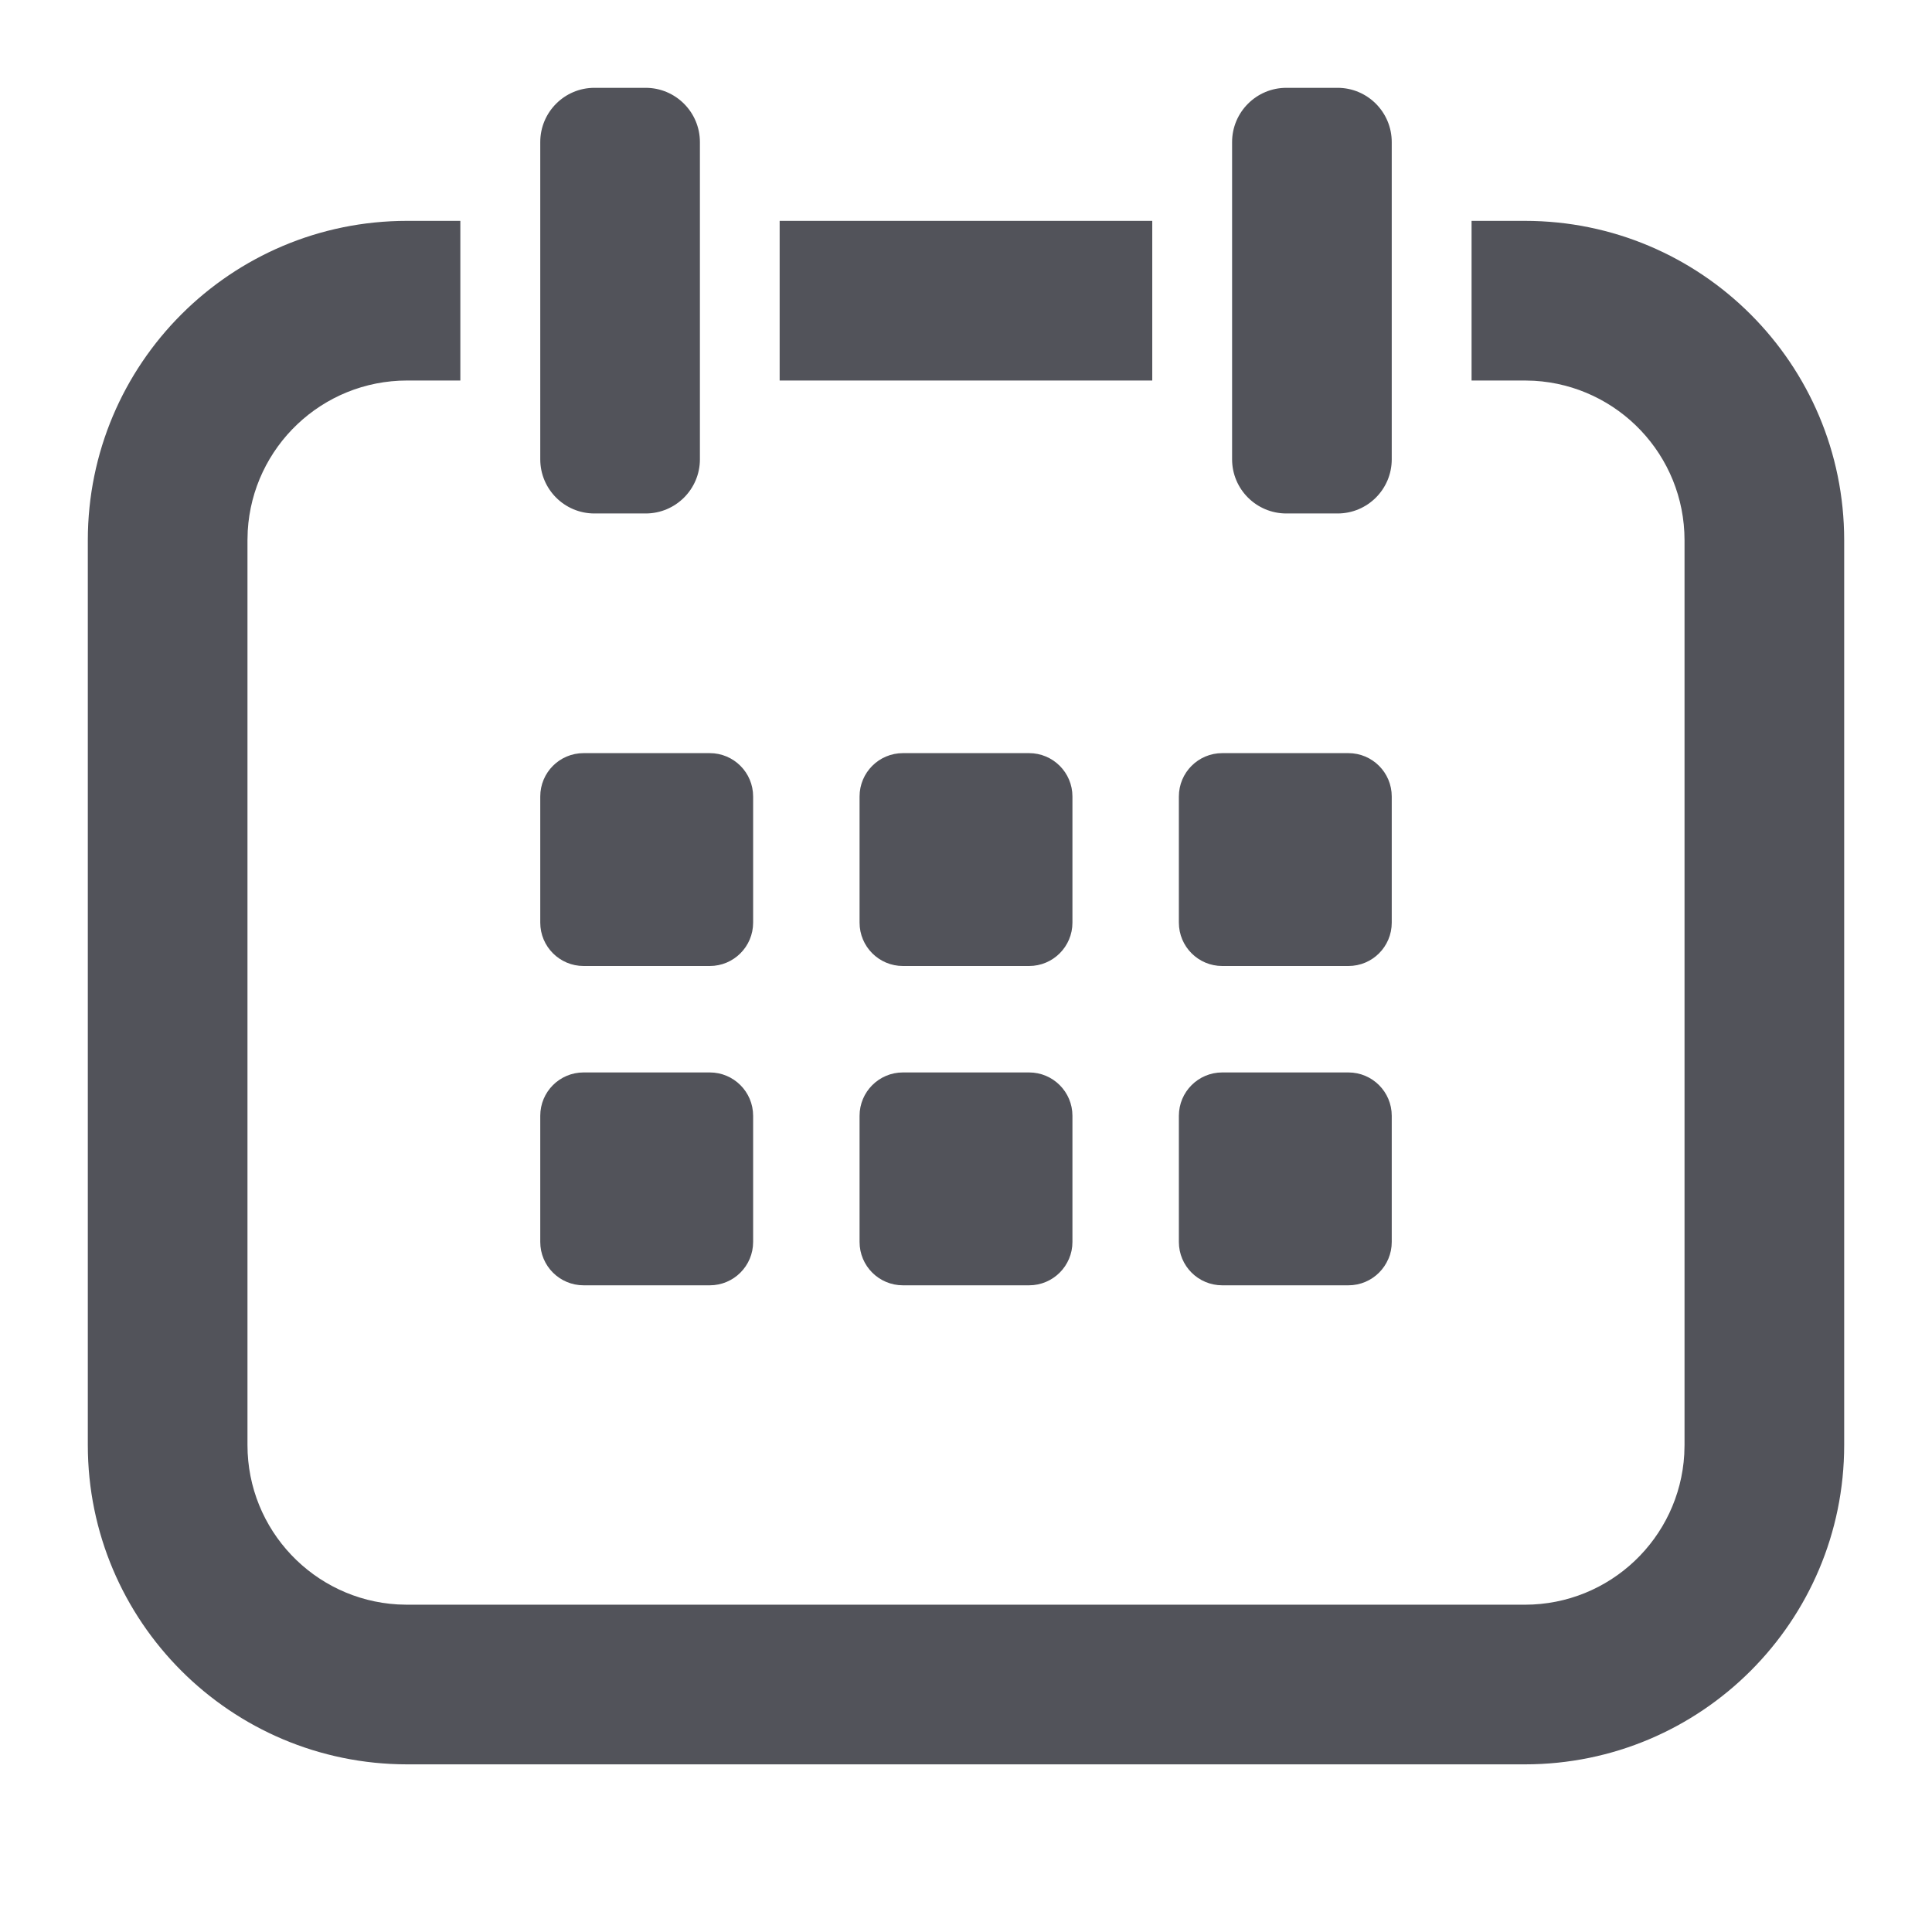 <svg xmlns="http://www.w3.org/2000/svg" width="22" height="22" viewBox="0 0 22 22">
    <g fill="none" fill-rule="evenodd">
        <g fill="#52535A">
            <g>
                <g>
                    <g>
                        <path d="M5.242 2.515v1.818h-.606c-.968 0-1.76.757-1.815 1.712l-.003.107v10.303c0 .968.757 1.76 1.712 1.815l.106.003h12.728c.968 0 1.76-.757 1.815-1.712l.003-.106V6.152c0-.969-.757-1.76-1.712-1.816l-.106-.003h-.607V2.515h.607C19.372 2.515 21 4.143 21 6.152v10.303c0 2.008-1.628 3.636-3.636 3.636H4.636C2.628 20.09 1 18.463 1 16.455V6.152c0-2.009 1.628-3.637 3.636-3.637h.606zm2.84 9.697c.273 0 .494.221.494.494v1.436c0 .273-.221.494-.494.494H6.646c-.273 0-.494-.22-.494-.494v-1.436c0-.273.22-.494.494-.494h1.436zm3.636 0c.273 0 .494.221.494.494v1.436c0 .273-.221.494-.494.494h-1.436c-.273 0-.494-.22-.494-.494v-1.436c0-.273.221-.494.494-.494h1.436zm3.636 0c.273 0 .494.221.494.494v1.436c0 .273-.22.494-.494.494h-1.436c-.273 0-.494-.22-.494-.494v-1.436c0-.273.221-.494.494-.494h1.436zM8.082 8.576c.273 0 .494.221.494.494v1.436c0 .273-.221.494-.494.494H6.646c-.273 0-.494-.221-.494-.494V9.07c0-.273.22-.494.494-.494h1.436zm3.636 0c.273 0 .494.221.494.494v1.436c0 .273-.221.494-.494.494h-1.436c-.273 0-.494-.221-.494-.494V9.07c0-.273.221-.494.494-.494h1.436zm3.636 0c.273 0 .494.221.494.494v1.436c0 .273-.22.494-.494.494h-1.436c-.273 0-.494-.221-.494-.494V9.07c0-.273.221-.494.494-.494h1.436zM7.352 1c.341 0 .618.277.618.618V5.23c0 .341-.277.617-.618.617h-.583c-.341 0-.617-.276-.617-.617V1.618c0-.341.276-.618.617-.618h.583zm7.879 0c.341 0 .617.277.617.618V5.23c0 .341-.276.617-.617.617h-.583c-.341 0-.618-.276-.618-.617V1.618c0-.341.277-.618.618-.618h.583zm-2.11 1.515v1.818H8.878V2.515h4.243z" transform="translate(-40 -779) translate(16 726) translate(0 34) translate(24 19)"/>
                    </g>
                </g>
            </g>
        </g>
    </g>
</svg>

